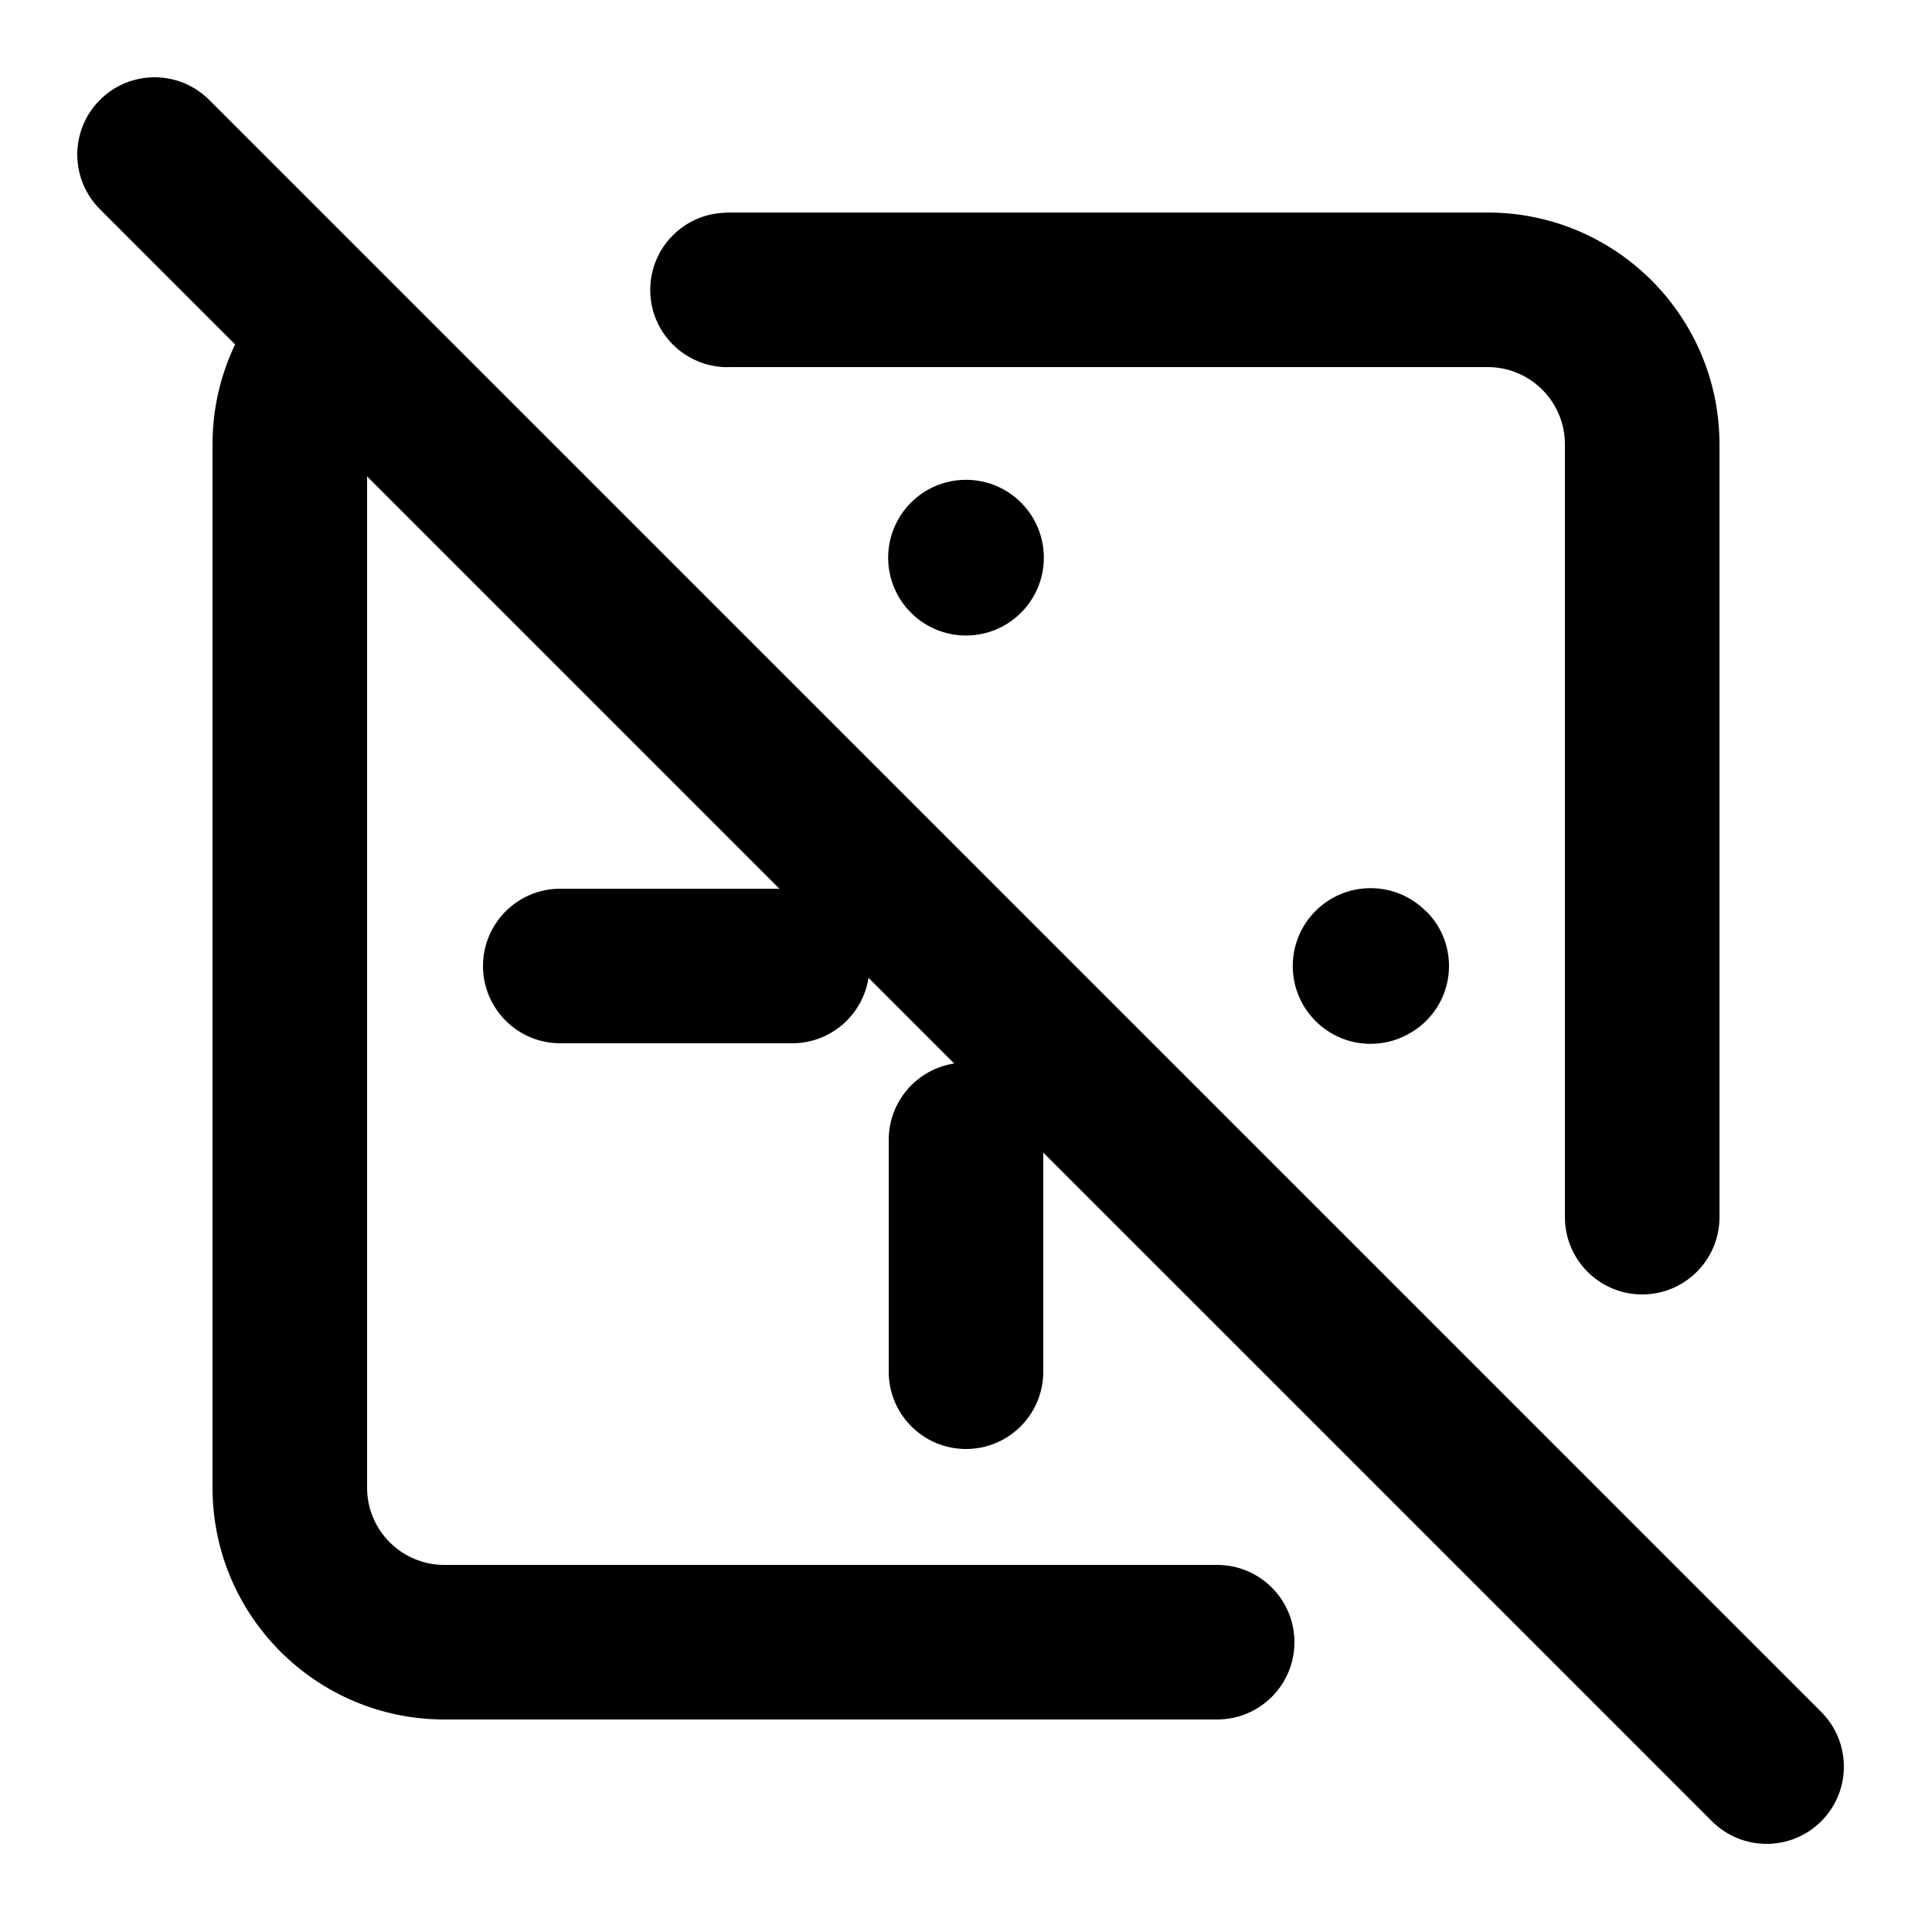 <svg width="100" height="100" viewBox="0 0 100 100" fill="none" xmlns="http://www.w3.org/2000/svg">
    <path fill-rule="evenodd" clip-rule="evenodd"
        d="M5.172 5.172C6.734 3.609 9.266 3.609 10.828 5.172L71.603 65.946L90.828 85.172L90.833 85.176L94.267 88.61C95.829 90.172 95.829 92.705 94.267 94.267C92.705 95.829 90.172 95.829 88.61 94.267L85.176 90.833L85.172 90.828L61.172 66.828L61.169 66.825L54 59.657V71C54 73.209 52.209 75 50 75C47.791 75 46 73.209 46 71V59C46 56.998 47.47 55.34 49.389 55.046L44.954 50.611C44.66 52.53 43.002 54 41 54H29C26.791 54 25 52.209 25 50C25 47.791 26.791 46 29 46H40.343L19 24.657V77C19 79.209 20.791 81 23 81H63C65.209 81 67 82.791 67 85C67 87.209 65.209 89 63 89H23C16.373 89 11 83.627 11 77V23C11 21.147 11.42 19.393 12.169 17.826L5.172 10.828C3.609 9.266 3.609 6.734 5.172 5.172ZM73.819 47.178L73.82 47.163C74.549 47.888 75 48.891 75 50C75 51.446 74.232 52.714 73.082 53.416L73.082 53.415C72.462 53.804 71.729 54.029 70.942 54.029C68.717 54.029 66.913 52.225 66.913 50C66.913 47.775 68.717 45.971 70.942 45.971C72.069 45.971 73.087 46.433 73.819 47.178ZM37.837 19C37.776 19.003 37.715 19.004 37.653 19.004C35.446 19.004 33.656 17.214 33.656 15.007C33.656 12.821 35.41 11.045 37.587 11.01V11H77C83.627 11 89 16.373 89 23V63C89 65.209 87.209 67 85 67C82.791 67 81 65.209 81 63V23C81 20.791 79.209 19 77 19H37.837ZM54.029 28.865C54.029 31.09 52.225 32.894 50 32.894C47.775 32.894 45.971 31.09 45.971 28.865C45.971 26.639 47.775 24.835 50 24.835C52.225 24.835 54.029 26.639 54.029 28.865Z"
        fill="currentcolor" />
</svg>